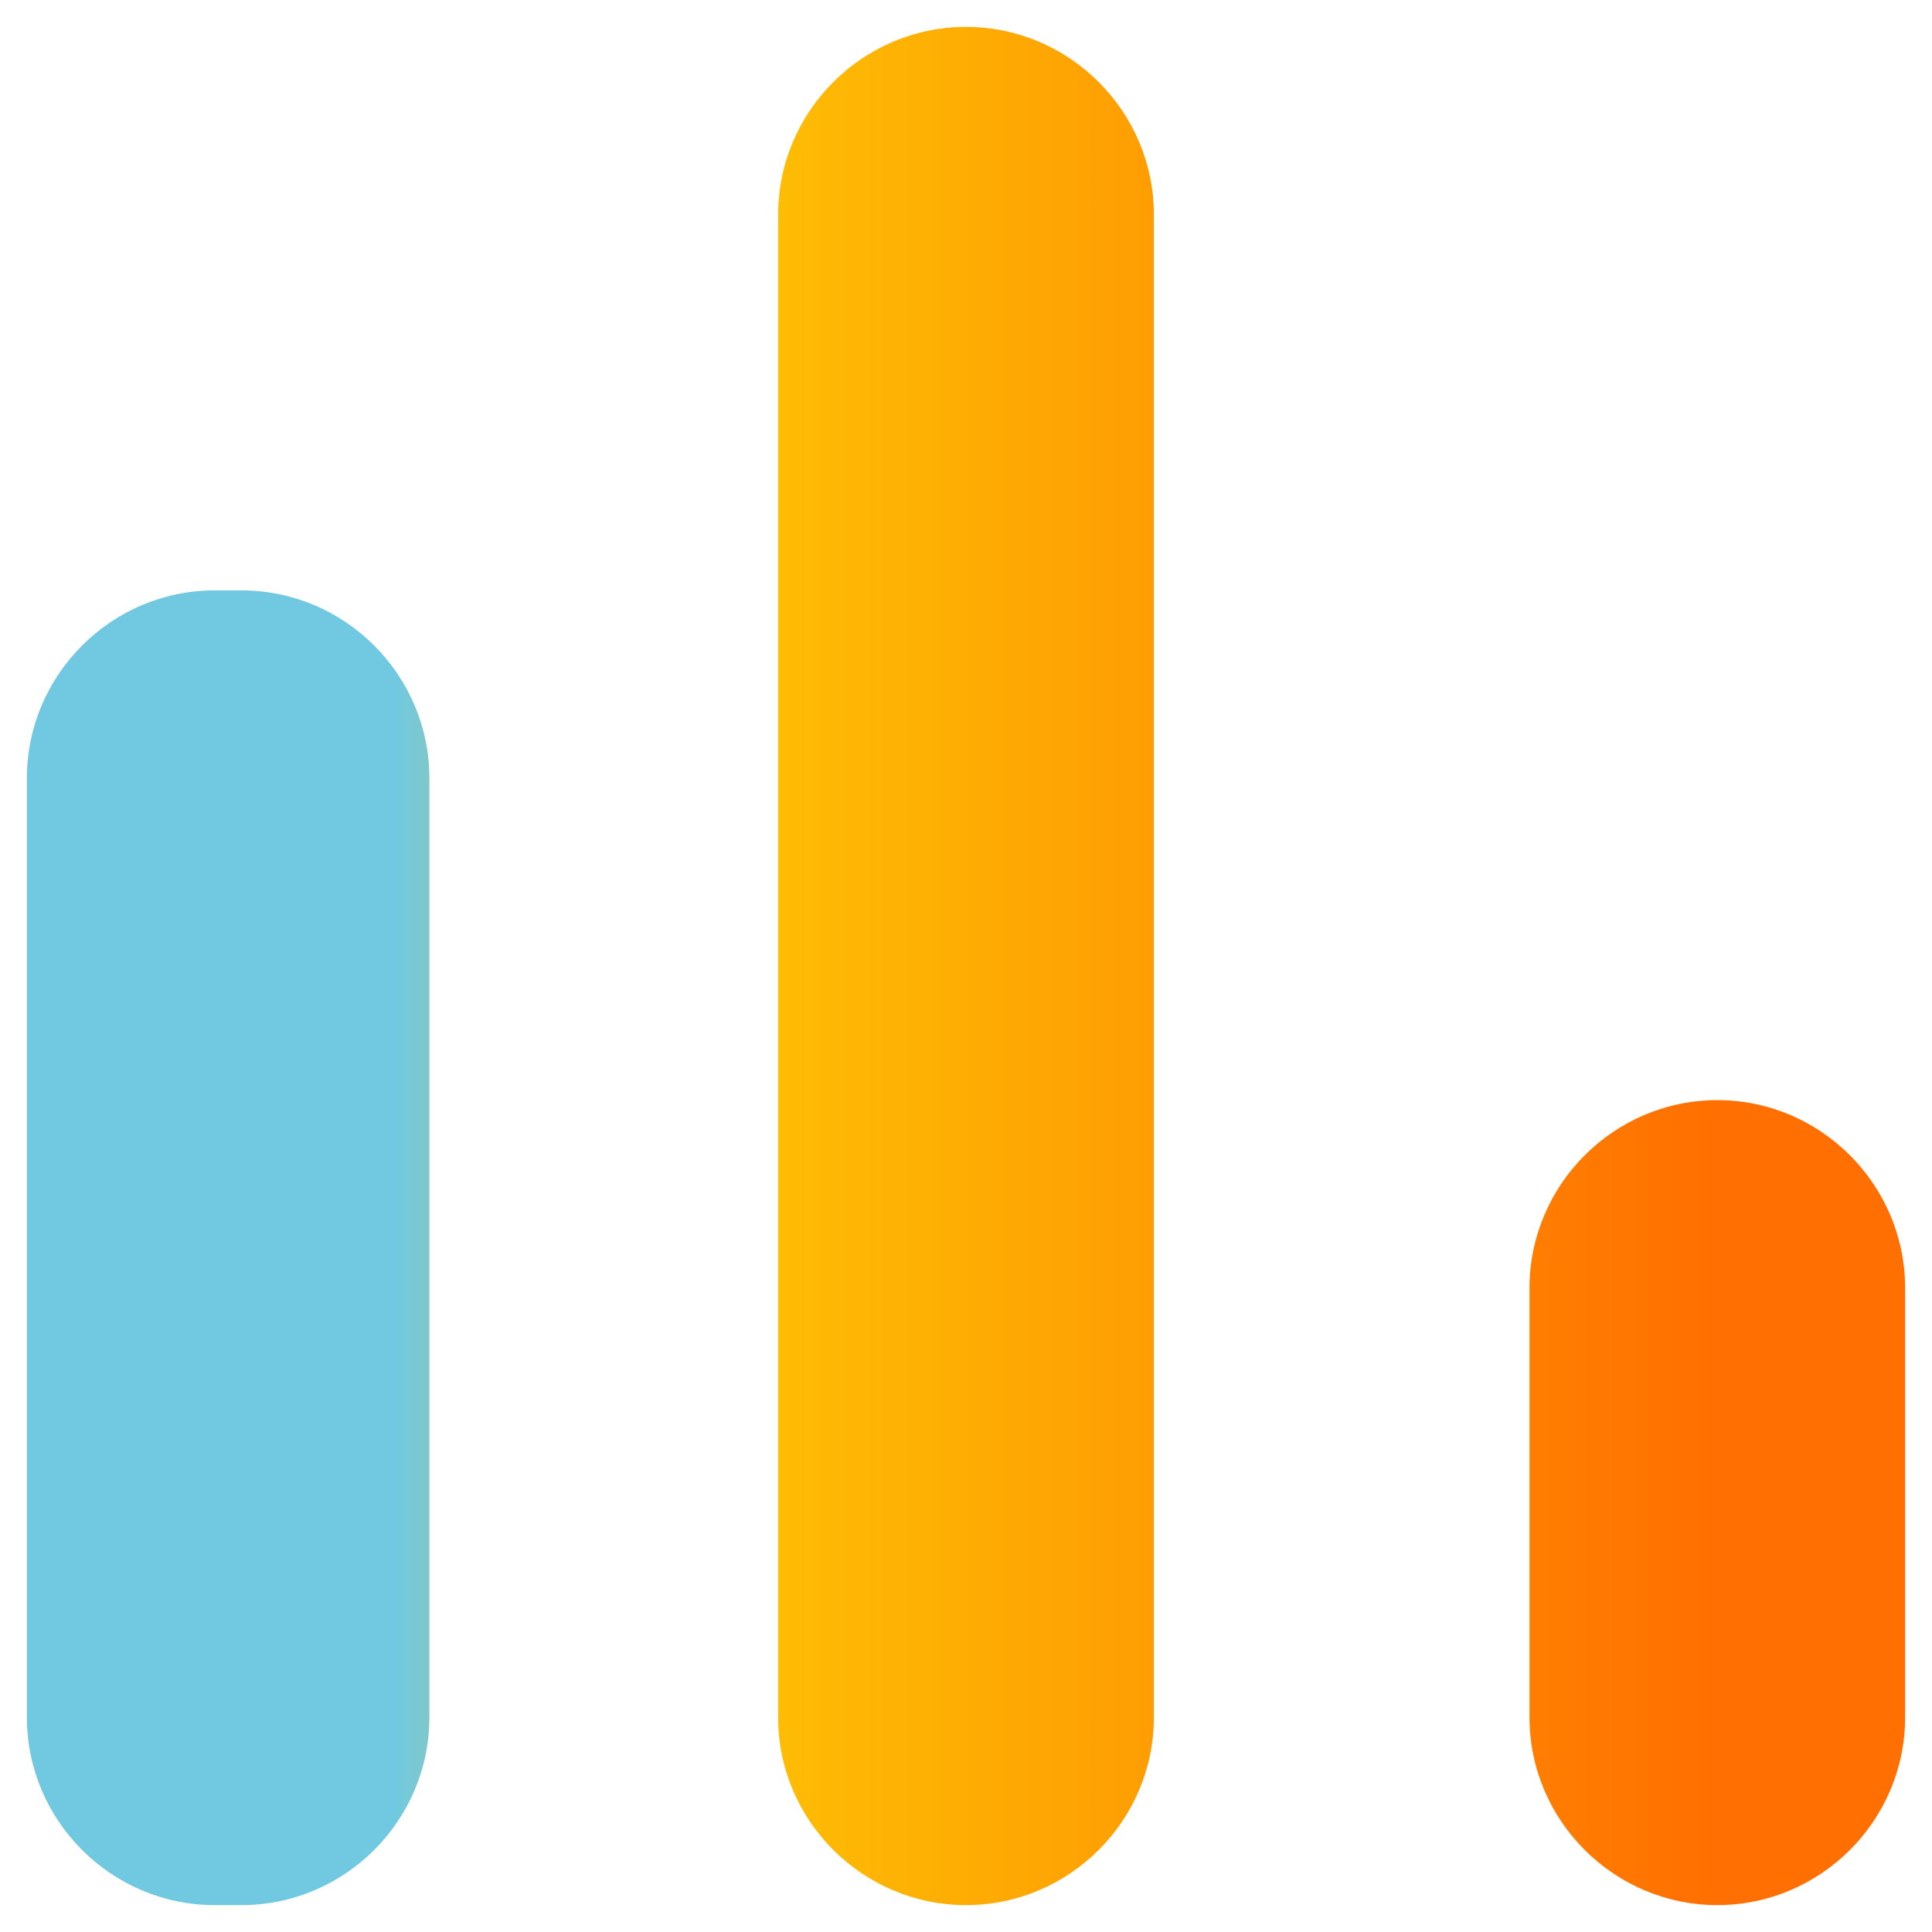 <svg width="12" height="12" viewBox="0 0 12 12" fill="none" xmlns="http://www.w3.org/2000/svg">
<path d="M1.333 3.667H1.5C2.142 3.667 2.667 4.192 2.667 4.833V10.667C2.667 11.308 2.142 11.833 1.5 11.833H1.333C0.692 11.833 0.167 11.308 0.167 10.667V4.833C0.167 4.192 0.692 3.667 1.333 3.667ZM6 0.167C6.642 0.167 7.167 0.692 7.167 1.333V10.667C7.167 11.308 6.642 11.833 6 11.833C5.358 11.833 4.833 11.308 4.833 10.667V1.333C4.833 0.692 5.358 0.167 6 0.167ZM10.667 6.833C11.308 6.833 11.833 7.358 11.833 8V10.667C11.833 11.308 11.308 11.833 10.667 11.833C10.025 11.833 9.5 11.308 9.5 10.667V8C9.5 7.358 10.025 6.833 10.667 6.833Z" fill="url(#paint0_linear_471_700)"/>
<defs>
<linearGradient id="paint0_linear_471_700" x1="-2.05393e-06" y1="7" x2="11.5" y2="7" gradientUnits="userSpaceOnUse">
<stop offset="0.212" stop-color="#70C9E1"/>
<stop offset="0.401" stop-color="#FEBF04"/>
<stop offset="0.927" stop-color="#FF6F01"/>
</linearGradient>
</defs>
</svg>
